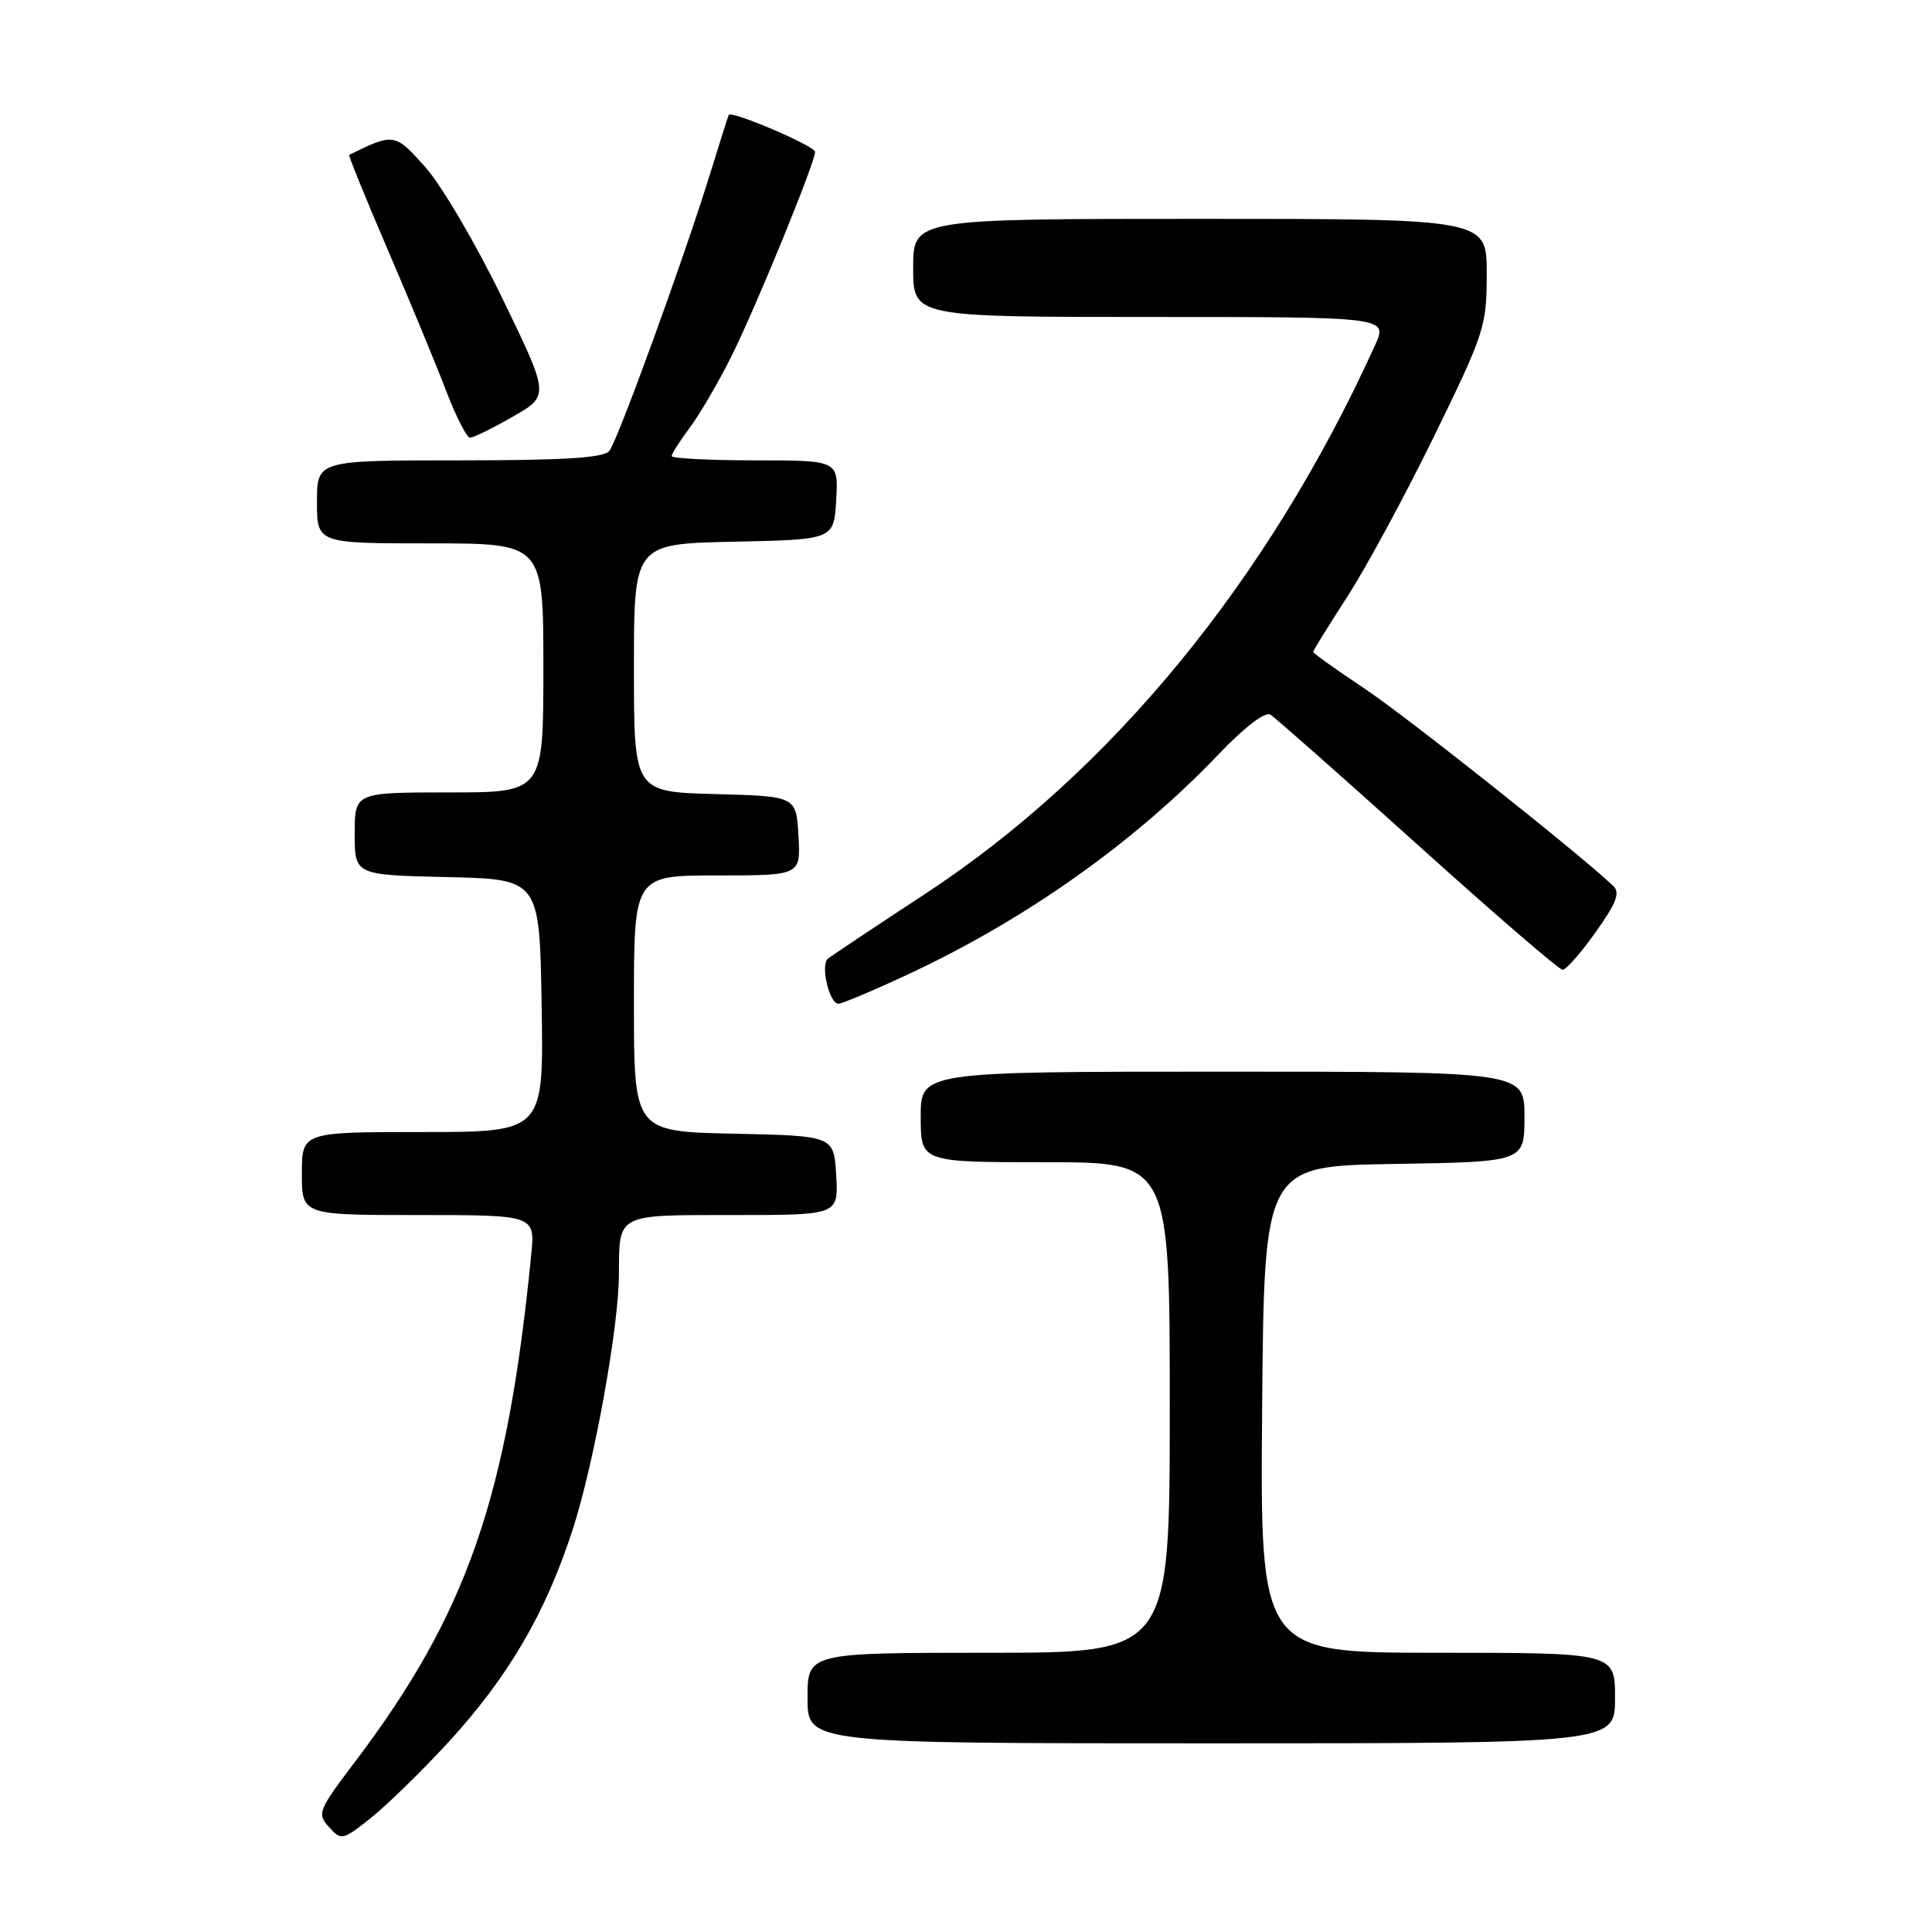 <?xml version="1.0" encoding="UTF-8" standalone="no"?>
<!DOCTYPE svg PUBLIC "-//W3C//DTD SVG 1.1//EN" "http://www.w3.org/Graphics/SVG/1.1/DTD/svg11.dtd" >
<svg xmlns="http://www.w3.org/2000/svg" xmlns:xlink="http://www.w3.org/1999/xlink" version="1.1" viewBox="0 0 256 256">
 <g >
 <path fill="currentColor"
d=" M 59.19 231.10 C 67.31 222.31 72.33 213.74 75.95 202.47 C 78.75 193.75 81.99 175.83 82.01 168.87 C 82.05 160.76 81.59 161.00 97.17 161.00 C 111.10 161.00 111.10 161.00 110.80 155.75 C 110.50 150.50 110.50 150.50 97.25 150.22 C 84.00 149.94 84.00 149.94 84.00 132.97 C 84.00 116.00 84.00 116.00 95.05 116.00 C 106.10 116.00 106.10 116.00 105.80 110.75 C 105.50 105.50 105.50 105.50 94.75 105.22 C 84.00 104.93 84.00 104.93 84.00 88.50 C 84.00 72.06 84.00 72.06 97.25 71.78 C 110.50 71.50 110.50 71.50 110.80 66.25 C 111.10 61.00 111.10 61.00 100.05 61.00 C 93.97 61.00 89.00 60.74 89.00 60.43 C 89.00 60.12 90.08 58.43 91.39 56.68 C 92.70 54.93 95.17 50.71 96.87 47.31 C 100.12 40.81 108.00 21.56 108.00 20.12 C 108.00 19.35 96.90 14.60 96.56 15.23 C 96.48 15.38 95.37 18.88 94.10 23.00 C 90.65 34.17 81.87 58.32 80.74 59.75 C 80.01 60.67 74.79 61.00 60.88 61.00 C 42.00 61.00 42.00 61.00 42.00 66.50 C 42.00 72.00 42.00 72.00 57.00 72.00 C 72.00 72.00 72.00 72.00 72.00 88.50 C 72.00 105.00 72.00 105.00 59.50 105.00 C 47.00 105.00 47.00 105.00 47.00 110.47 C 47.00 115.94 47.00 115.94 59.25 116.22 C 71.50 116.50 71.50 116.50 71.77 133.25 C 72.05 150.00 72.05 150.00 56.02 150.00 C 40.00 150.00 40.00 150.00 40.00 155.50 C 40.00 161.00 40.00 161.00 55.45 161.00 C 70.91 161.00 70.91 161.00 70.39 166.25 C 67.21 198.51 61.88 213.84 46.98 233.53 C 42.16 239.89 41.99 240.33 43.59 242.09 C 45.22 243.90 45.39 243.86 49.08 240.94 C 51.17 239.28 55.72 234.85 59.19 231.10 Z  M 214.00 225.00 C 214.00 219.00 214.00 219.00 190.49 219.00 C 166.97 219.00 166.97 219.00 167.24 186.75 C 167.50 154.50 167.50 154.50 184.75 154.23 C 202.00 153.95 202.00 153.95 202.00 147.98 C 202.00 142.00 202.00 142.00 162.00 142.00 C 122.00 142.00 122.00 142.00 122.00 148.00 C 122.00 154.00 122.00 154.00 138.50 154.00 C 155.00 154.00 155.00 154.00 155.00 186.50 C 155.00 219.00 155.00 219.00 131.00 219.00 C 107.00 219.00 107.00 219.00 107.00 225.00 C 107.00 231.00 107.00 231.00 160.50 231.00 C 214.00 231.00 214.00 231.00 214.00 225.00 Z  M 120.23 129.15 C 135.82 121.90 150.33 111.63 161.43 99.99 C 164.88 96.37 167.63 94.26 168.33 94.69 C 168.97 95.09 177.76 102.85 187.86 111.95 C 197.95 121.05 206.59 128.50 207.05 128.50 C 207.52 128.50 209.49 126.26 211.43 123.52 C 214.22 119.60 214.71 118.29 213.74 117.37 C 209.25 113.10 186.32 94.91 180.75 91.20 C 177.04 88.73 174.00 86.56 174.00 86.38 C 174.00 86.21 176.04 82.90 178.54 79.04 C 181.04 75.18 186.21 65.61 190.04 57.77 C 196.71 44.13 197.00 43.22 197.00 36.26 C 197.00 29.00 197.00 29.00 159.00 29.00 C 121.00 29.00 121.00 29.00 121.00 35.50 C 121.00 42.00 121.00 42.00 152.45 42.00 C 183.90 42.00 183.90 42.00 182.20 45.75 C 168.05 76.91 147.19 102.33 122.50 118.50 C 115.90 122.83 110.14 126.67 109.69 127.04 C 108.69 127.87 109.89 133.00 111.09 133.00 C 111.57 133.00 115.68 131.27 120.23 129.15 Z  M 67.95 55.21 C 72.82 52.43 72.82 52.43 66.53 39.46 C 63.07 32.33 58.50 24.55 56.37 22.16 C 52.33 17.62 52.20 17.60 46.27 20.52 C 46.14 20.58 48.43 26.23 51.37 33.07 C 54.31 39.91 57.79 48.31 59.10 51.75 C 60.42 55.19 61.85 58.00 62.28 58.00 C 62.72 58.00 65.27 56.75 67.95 55.21 Z "/>
</g>
</svg>